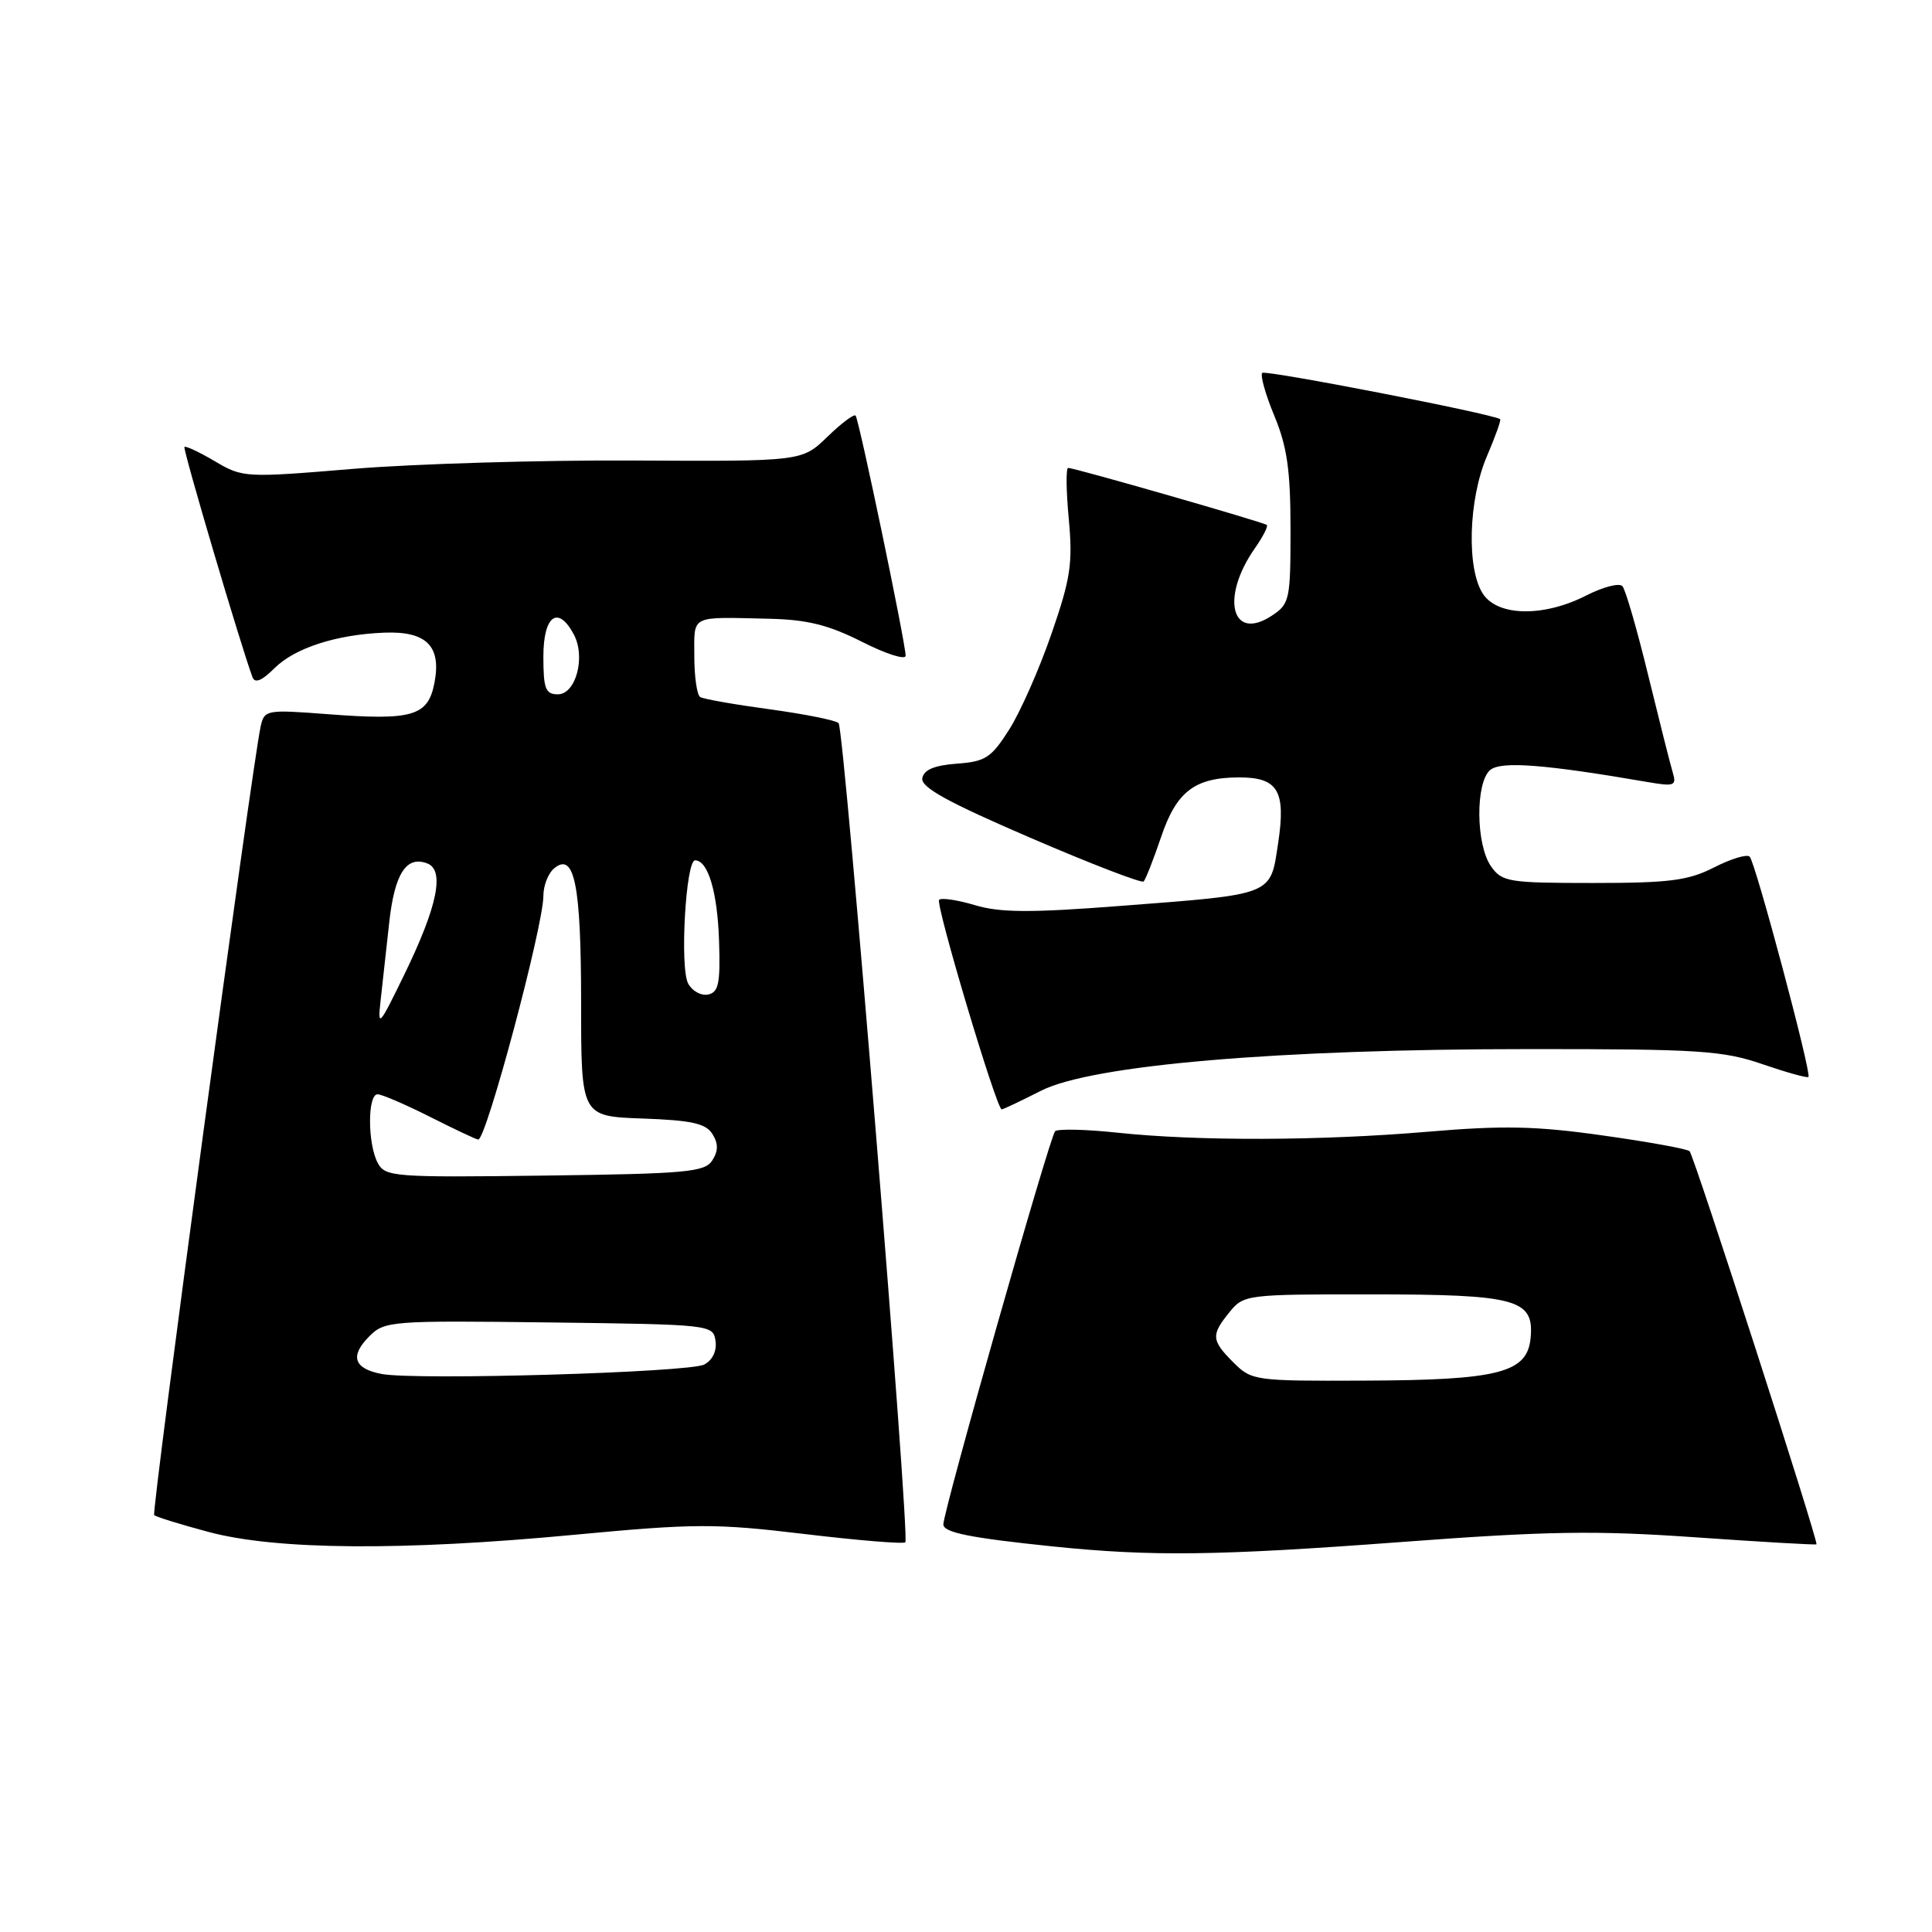 <?xml version="1.0" encoding="UTF-8" standalone="no"?>
<!DOCTYPE svg PUBLIC "-//W3C//DTD SVG 1.1//EN" "http://www.w3.org/Graphics/SVG/1.1/DTD/svg11.dtd" >
<svg xmlns="http://www.w3.org/2000/svg" xmlns:xlink="http://www.w3.org/1999/xlink" version="1.1" viewBox="0 0 256 256">
 <g >
 <path fill="currentColor"
d=" M 185.62 204.33 C 204.94 202.88 211.34 202.77 224.62 203.70 C 233.35 204.31 240.59 204.73 240.69 204.63 C 241.00 204.34 224.47 153.14 223.88 152.54 C 223.58 152.24 218.42 151.30 212.42 150.46 C 203.55 149.20 199.19 149.11 189.20 149.96 C 174.92 151.17 158.69 151.22 148.00 150.08 C 143.88 149.64 140.19 149.56 139.81 149.89 C 139.13 150.49 125.00 200.19 125.00 201.99 C 125.00 203.07 128.54 203.78 139.50 204.91 C 152.60 206.26 161.29 206.15 185.62 204.33 Z  M 76.06 203.37 C 92.09 201.86 94.75 201.85 106.56 203.26 C 113.68 204.11 119.71 204.61 119.96 204.36 C 120.60 203.74 111.88 96.65 111.12 95.82 C 110.78 95.45 106.69 94.63 102.03 93.99 C 97.37 93.36 93.21 92.63 92.78 92.36 C 92.35 92.10 92.00 89.66 92.00 86.94 C 92.00 81.40 91.31 81.75 102.00 81.99 C 107.00 82.11 109.83 82.82 114.25 85.06 C 117.41 86.66 120.00 87.48 120.00 86.89 C 120.00 85.22 113.82 55.56 113.37 55.07 C 113.15 54.83 111.46 56.10 109.62 57.89 C 106.26 61.14 106.26 61.14 83.88 61.02 C 71.57 60.96 54.92 61.46 46.87 62.12 C 32.48 63.32 32.17 63.30 28.49 61.13 C 26.43 59.91 24.61 59.06 24.44 59.22 C 24.19 59.48 31.96 85.75 33.46 89.74 C 33.78 90.58 34.71 90.20 36.35 88.56 C 39.04 85.87 44.55 84.08 50.91 83.83 C 56.48 83.61 58.49 85.59 57.58 90.41 C 56.74 94.90 54.71 95.50 43.40 94.63 C 35.30 94.01 35.02 94.06 34.54 96.25 C 33.42 101.26 20.04 200.37 20.43 200.76 C 20.66 200.99 23.92 202.00 27.67 203.00 C 36.64 205.39 53.28 205.52 76.06 203.37 Z  M 137.94 144.53 C 144.66 141.12 169.35 139.01 202.59 139.01 C 225.10 139.00 228.29 139.21 233.51 141.00 C 236.71 142.10 239.46 142.87 239.63 142.70 C 240.07 142.26 232.61 114.27 231.84 113.51 C 231.49 113.15 229.37 113.79 227.14 114.93 C 223.70 116.68 221.24 117.00 211.10 117.00 C 199.85 117.00 199.02 116.86 197.56 114.78 C 195.55 111.91 195.49 103.66 197.47 102.02 C 198.91 100.83 204.72 101.28 218.36 103.63 C 221.84 104.23 222.17 104.11 221.66 102.40 C 221.34 101.35 219.88 95.55 218.40 89.50 C 216.93 83.45 215.39 78.13 214.98 77.67 C 214.57 77.21 212.40 77.77 210.16 78.92 C 204.60 81.75 198.60 81.69 196.56 78.78 C 194.31 75.56 194.54 66.23 197.03 60.44 C 198.14 57.84 198.93 55.64 198.78 55.54 C 197.67 54.81 167.68 48.99 167.26 49.41 C 166.96 49.71 167.68 52.27 168.86 55.11 C 170.55 59.19 171.00 62.32 171.00 70.11 C 171.00 79.51 170.89 80.03 168.49 81.60 C 163.19 85.07 161.71 79.19 166.25 72.69 C 167.33 71.15 168.06 69.74 167.86 69.56 C 167.45 69.20 142.39 62.00 141.54 62.00 C 141.23 62.00 141.27 65.05 141.62 68.78 C 142.16 74.68 141.86 76.67 139.31 84.03 C 137.70 88.69 135.18 94.39 133.71 96.69 C 131.35 100.41 130.57 100.92 126.78 101.19 C 123.82 101.41 122.42 101.99 122.21 103.11 C 121.98 104.31 125.55 106.28 136.48 110.99 C 144.50 114.45 151.28 117.06 151.54 116.80 C 151.80 116.53 152.84 113.89 153.85 110.91 C 155.89 104.88 158.29 103.04 164.13 103.01 C 169.34 102.99 170.41 104.77 169.36 111.72 C 168.31 118.71 168.92 118.47 148.45 120.04 C 136.53 120.96 132.52 120.94 129.19 119.94 C 126.88 119.25 124.74 118.93 124.44 119.23 C 123.91 119.75 132.05 147.00 132.73 147.00 C 132.92 147.00 135.26 145.89 137.94 144.53 Z  M 163.45 180.55 C 160.50 177.59 160.44 176.91 162.92 173.86 C 164.79 171.55 165.17 171.50 181.67 171.51 C 201.02 171.52 203.31 172.15 202.81 177.32 C 202.36 181.91 198.59 182.88 180.70 182.94 C 166.29 183.00 165.85 182.94 163.45 180.55 Z  M 50.58 182.06 C 46.86 181.35 46.32 179.68 48.96 177.04 C 50.96 175.04 51.90 174.97 72.77 175.23 C 94.25 175.50 94.50 175.53 94.81 177.68 C 95.00 179.01 94.41 180.23 93.31 180.81 C 91.28 181.86 55.12 182.92 50.58 182.06 Z  M 50.05 154.09 C 48.70 151.57 48.69 145.00 50.03 145.00 C 50.59 145.00 53.73 146.35 57.00 148.00 C 60.27 149.65 63.14 151.00 63.37 151.00 C 64.44 151.00 72.00 122.70 72.00 118.71 C 72.00 117.35 72.64 115.71 73.43 115.06 C 76.12 112.83 77.00 117.23 77.00 132.89 C 77.00 147.92 77.00 147.92 85.14 148.21 C 91.61 148.44 93.52 148.86 94.39 150.25 C 95.19 151.52 95.19 152.48 94.39 153.75 C 93.40 155.31 91.01 155.53 72.19 155.77 C 52.13 156.03 51.04 155.94 50.05 154.09 Z  M 50.44 132.50 C 50.69 130.30 51.20 125.70 51.57 122.27 C 52.28 115.76 53.84 113.34 56.62 114.41 C 58.95 115.30 57.97 120.10 53.58 129.12 C 50.21 136.05 50.02 136.26 50.44 132.50 Z  M 91.18 130.31 C 90.06 128.21 90.87 114.00 92.10 114.00 C 93.82 114.00 95.07 118.20 95.28 124.71 C 95.46 130.31 95.22 131.49 93.82 131.78 C 92.89 131.97 91.70 131.31 91.18 130.31 Z  M 72.00 87.00 C 72.00 81.56 73.94 80.15 76.03 84.06 C 77.63 87.04 76.31 92.00 73.92 92.00 C 72.28 92.00 72.00 91.26 72.00 87.00 Z "/>
</g>
</svg>